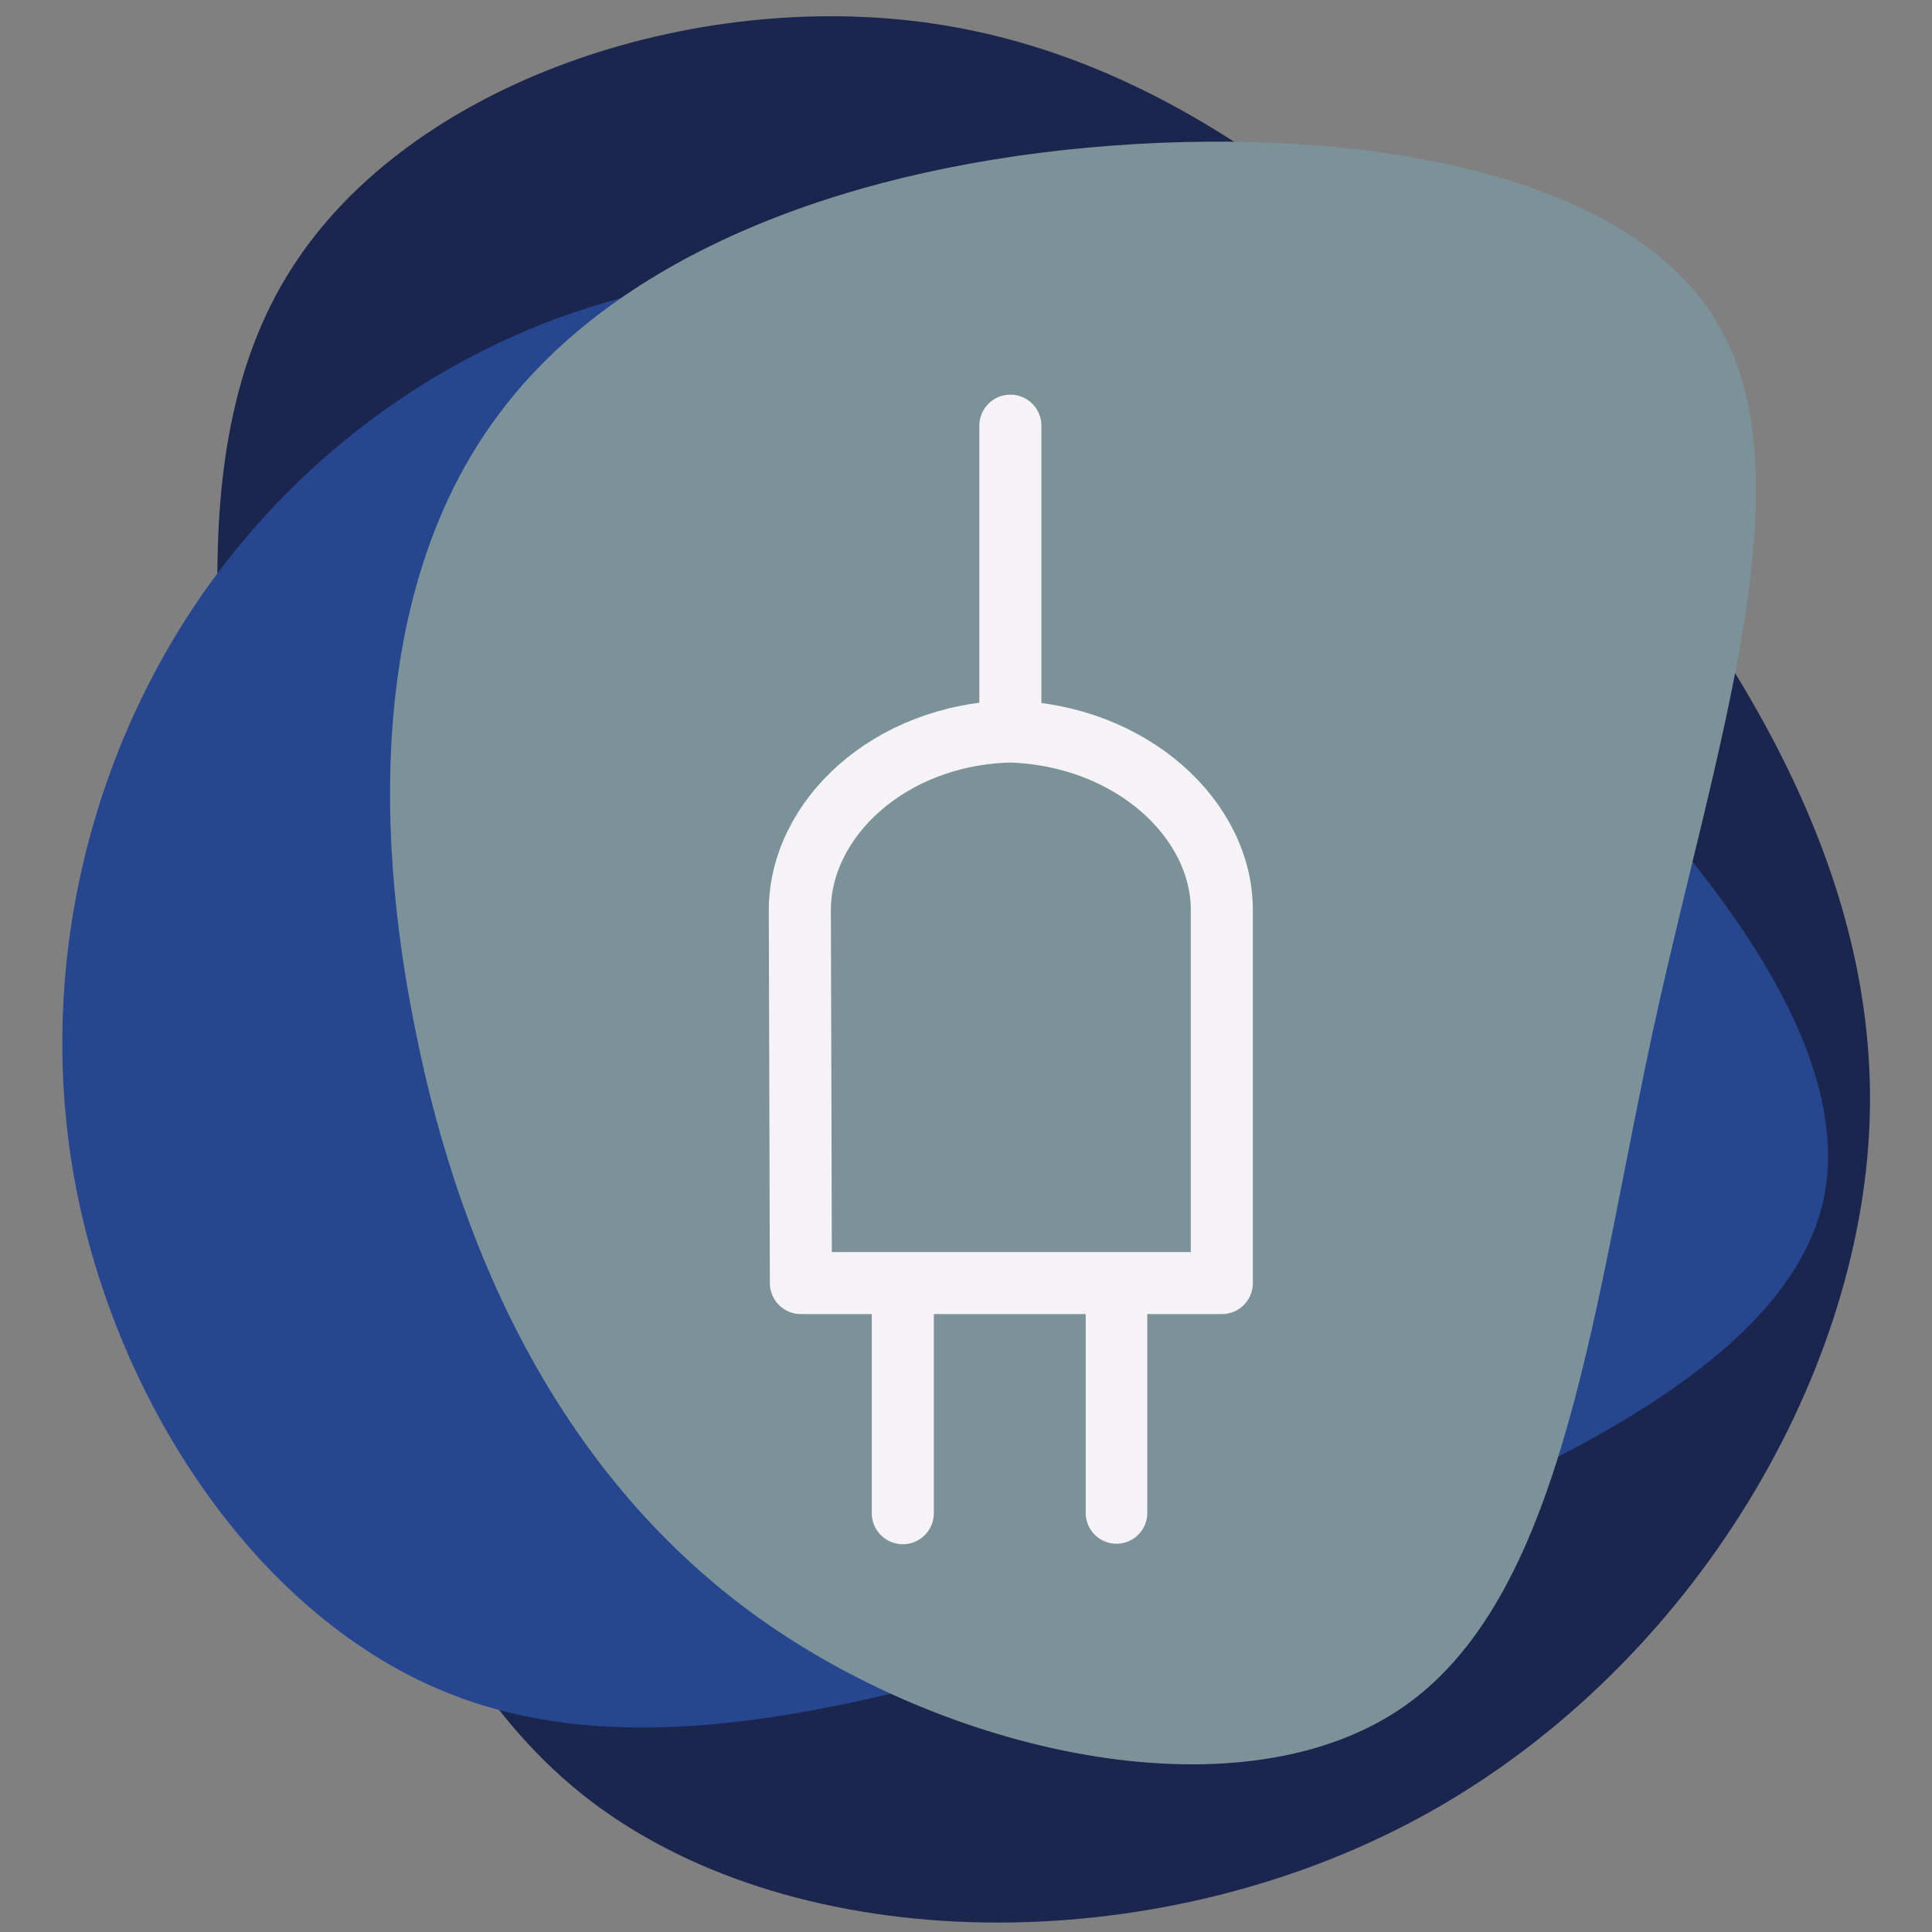 <?xml version="1.0" encoding="UTF-8" standalone="no"?>
<!-- Created with Inkscape (http://www.inkscape.org/) -->

<svg
   xmlns:dc="http://purl.org/dc/elements/1.1/"
   xmlns:cc="http://creativecommons.org/ns#"
   xmlns:rdf="http://www.w3.org/1999/02/22-rdf-syntax-ns#"
   xmlns:svg="http://www.w3.org/2000/svg"
   xmlns="http://www.w3.org/2000/svg"
   xmlns:sodipodi="http://sodipodi.sourceforge.net/DTD/sodipodi-0.dtd"
   xmlns:inkscape="http://www.inkscape.org/namespaces/inkscape"
   width="32mm"
   height="32mm"
   viewBox="0 0 32 32"
   version="1.1"
   id="svg8"
   inkscape:export-filename="D:\Github\info-projekt\assets\logo.png"
   inkscape:export-xdpi="500"
   inkscape:export-ydpi="500"
   inkscape:version="0.92.4 (5da689c313, 2019-01-14)"
   sodipodi:docname="logo.svg">
  <rect x="0" y="0" width="32" height="32" fill="#808080" stroke="none"/>
  <defs
     id="defs2" />
  <sodipodi:namedview
     id="base"
     pagecolor="#ffffff"
     bordercolor="#666666"
     borderopacity="1.0"
     inkscape:pageopacity="0.0"
     inkscape:pageshadow="2"
     inkscape:zoom="2.8"
     inkscape:cx="56.950965"
     inkscape:cy="43.754497"
     inkscape:document-units="mm"
     inkscape:current-layer="g921"
     showgrid="false"
     inkscape:window-width="1920"
     inkscape:window-height="1017"
     inkscape:window-x="1912"
     inkscape:window-y="-8"
     inkscape:window-maximized="1" />
  <g
     inkscape:label="Ebene 1"
     inkscape:groupmode="layer"
     id="layer1"
     transform="translate(0,-265)">
    <g
       id="g921"
       transform="translate(0.72)">
      <g
         id="g932"
         transform="matrix(1.028,0,0,1.028,-0.425,-7.811)">
        <g
           id="g910"
           transform="translate(0,0.529)">
          <path
             style="fill:#1b264f;fill-opacity:1;stroke-width:0.206"
             inkscape:connector-curvature="0"
             d="m 24.571,271.605 c 2.86,3.23 5.41,7.036 5.266,11.294 -0.144,4.238 -2.962,8.908 -7.241,11.232 -4.279,2.325 -10.019,2.284 -13.372,-0.267 -3.333,-2.551 -4.279,-7.632 -5.122,-12.405 -0.843,-4.793 -1.605,-9.299 0.309,-12.282 1.913,-3.004 6.46,-4.505 10.307,-3.95 3.847,0.555 7.015,3.168 9.854,6.377 z"
             id="path848" />
          <path
             style="fill:#274690;fill-opacity:1;stroke-width:0.222"
             inkscape:connector-curvature="0"
             d="m 22.399,274.189 c 3.491,2.935 7.359,6.959 6.692,10.005 -0.667,3.024 -5.892,5.069 -10.494,6.603 -4.602,1.534 -8.582,2.601 -11.717,1.312 -3.157,-1.29 -5.469,-4.936 -6.025,-8.604 -0.556,-3.691 0.6,-7.426 2.89,-10.072 2.268,-2.646 5.647,-4.224 8.871,-4.113 3.224,0.133 6.314,1.934 9.783,4.869 z"
             id="path837" />
          <path
             style="fill:#7c9299;fill-opacity:1;stroke-width:0.179"
             inkscape:connector-curvature="0"
             d="m 27.361,270.019 c 1.519,2.483 0,6.807 -0.983,11.291 -0.983,4.484 -1.429,9.165 -4.002,11.006 -2.573,1.84 -7.272,0.858 -10.434,-1.394 -3.144,-2.251 -4.788,-5.771 -5.521,-9.398 -0.75,-3.627 -0.607,-7.343 1.268,-9.916 1.858,-2.573 5.467,-4.002 9.541,-4.377 4.056,-0.375 8.611,0.286 10.13,2.787 z"
             id="path859" />
        </g>
        <g
           id="g882"
           transform="translate(0.156,-0.323)"
           style="fill:none;stroke:#f5f3f5;stroke-width:1;stroke-linecap:round;stroke-linejoin:round;stroke-miterlimit:4;stroke-dasharray:none;stroke-opacity:1">
          <path
             inkscape:connector-curvature="0"
             id="path874"
             d="m 17.546,290.08 v -3.656"
             style="fill:none;stroke:#f5f3f5;stroke-width:0.992;stroke-linecap:round;stroke-linejoin:round;stroke-miterlimit:4;stroke-dasharray:none;stroke-opacity:1" />
          <path
             sodipodi:nodetypes="cccccc"
             inkscape:connector-curvature="0"
             id="path870"
             d="m 12.461,286.376 h 6.782 v -5.997 c 0.01,-1.463 -1.444,-2.827 -3.408,-2.89 -1.958,0.048 -3.397,1.417 -3.391,2.89 z"
             style="fill:none;stroke:#f5f3f5;stroke-width:1;stroke-linecap:round;stroke-linejoin:round;stroke-miterlimit:4;stroke-dasharray:none;stroke-opacity:1" />
          <path
             inkscape:connector-curvature="0"
             id="path872"
             d="m 14.103,290.084 v -3.697"
             style="fill:none;stroke:#f5f3f5;stroke-width:1;stroke-linecap:round;stroke-linejoin:round;stroke-miterlimit:4;stroke-dasharray:none;stroke-opacity:1" />
          <path
             inkscape:connector-curvature="0"
             id="path876"
             d="m 15.836,277.423 v -4.861"
             style="fill:none;stroke:#f5f3f5;stroke-width:1;stroke-linecap:round;stroke-linejoin:round;stroke-miterlimit:4;stroke-dasharray:none;stroke-opacity:1" />
        </g>
      </g>
    </g>
  </g>
</svg>
